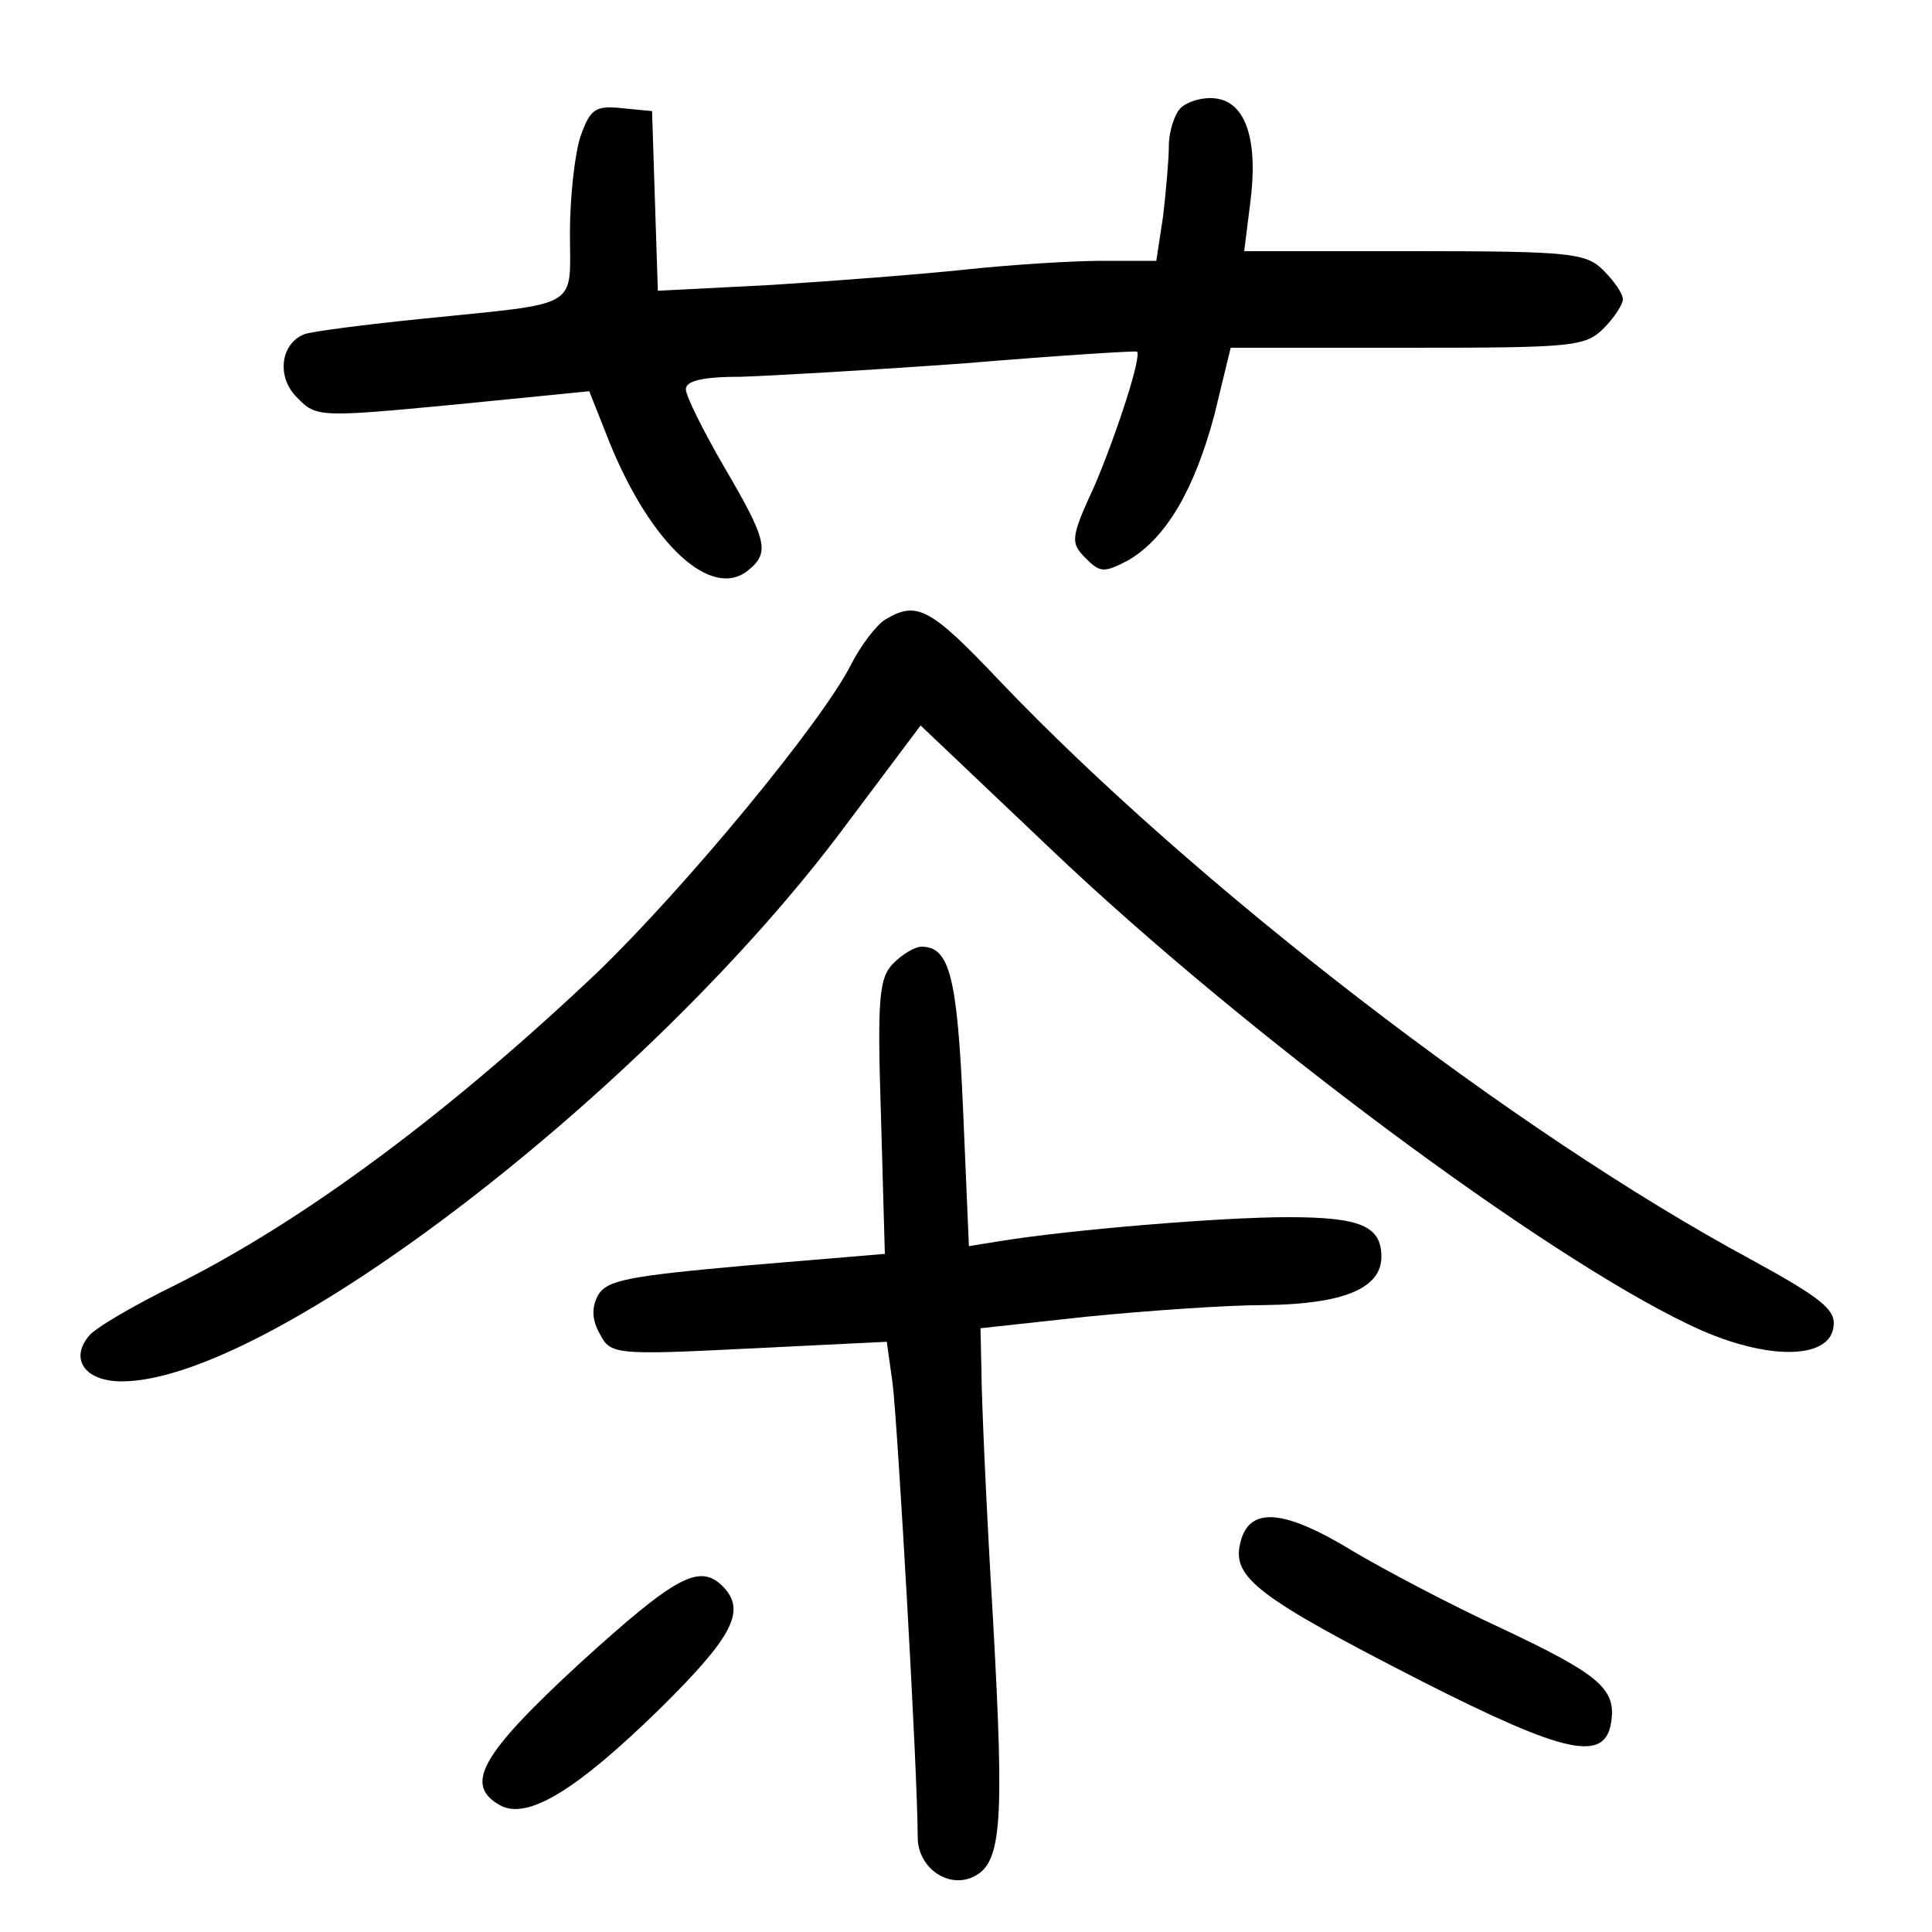 <?xml version="1.0"?>
<svg xmlns="http://www.w3.org/2000/svg" height="200pt" preserveAspectRatio="xMidYMid meet" viewBox="0 0 200 200" width="200pt">
  <g transform="matrix(.1 0 0 -.1 0 200)">
    <path d="m1222 1888c-6-6-12-24-12-39 0-14-3-47-6-73l-7-46h-56c-31 0-94-4-141-9s-138-12-202-16l-117-6-3 93-3 93-31 3c-28 3-33-1-43-29-6-18-11-63-11-100 0-80 13-72-153-89-59-6-114-13-122-16-25-10-29-45-7-66 19-20 24-20 161-7l141 14 21-53c43-106 106-164 144-132 22 18 19 31-25 106-22 38-40 74-40 81 0 9 18 13 58 13 31 1 136 7 232 14 96 8 176 13 177 12 5-5-21-85-44-139-25-54-25-59-9-75 15-15 19-15 44-2 39 23 68 72 89 150l17 70h183c170 0 184 1 203 20 11 11 20 25 20 30 0 6-9 19-20 30-18 18-33 20-196 20h-176l6 48c9 66-4 106-35 110-13 2-30-3-37-10z"/>
    <path d="m917 1359c-9-5-26-27-36-47-31-61-172-231-262-318-153-145-303-257-437-324-43-21-84-45-90-53-20-24-4-47 34-47 153 0 546 302 749 575l78 104 138-131c197-187 506-417 657-489 76-37 145-38 150-3 3 18-12 30-85 70-245 132-577 388-779 600-71 75-85 82-117 63z"/>
    <path d="m925 1003c-15-15-17-35-13-159l4-142-143-12c-122-11-145-15-154-31-7-13-6-26 2-40 11-21 15-22 154-15l143 7 6-43c5-39 26-402 26-470 0-30 29-52 55-42 32 13 35 50 23 267-7 116-12 232-12 257l-1 45 110 12c61 6 144 12 185 12 80 1 120 17 120 50 0 32-22 41-97 41-68 0-226-13-299-25l-31-5-6 141c-6 138-14 169-43 169-7 0-20-8-29-17z"/>
    <path d="m1284 403c-9-36 17-56 189-144 148-75 189-84 195-41 5 34-13 49-115 97-52 24-120 60-152 79-72 44-108 47-117 9z"/>
    <path d="m600 278c-103-95-120-126-82-147 28-15 78 15 165 100 76 75 90 102 65 127-24 24-49 10-148-80z"/>
  </g>
</svg>
